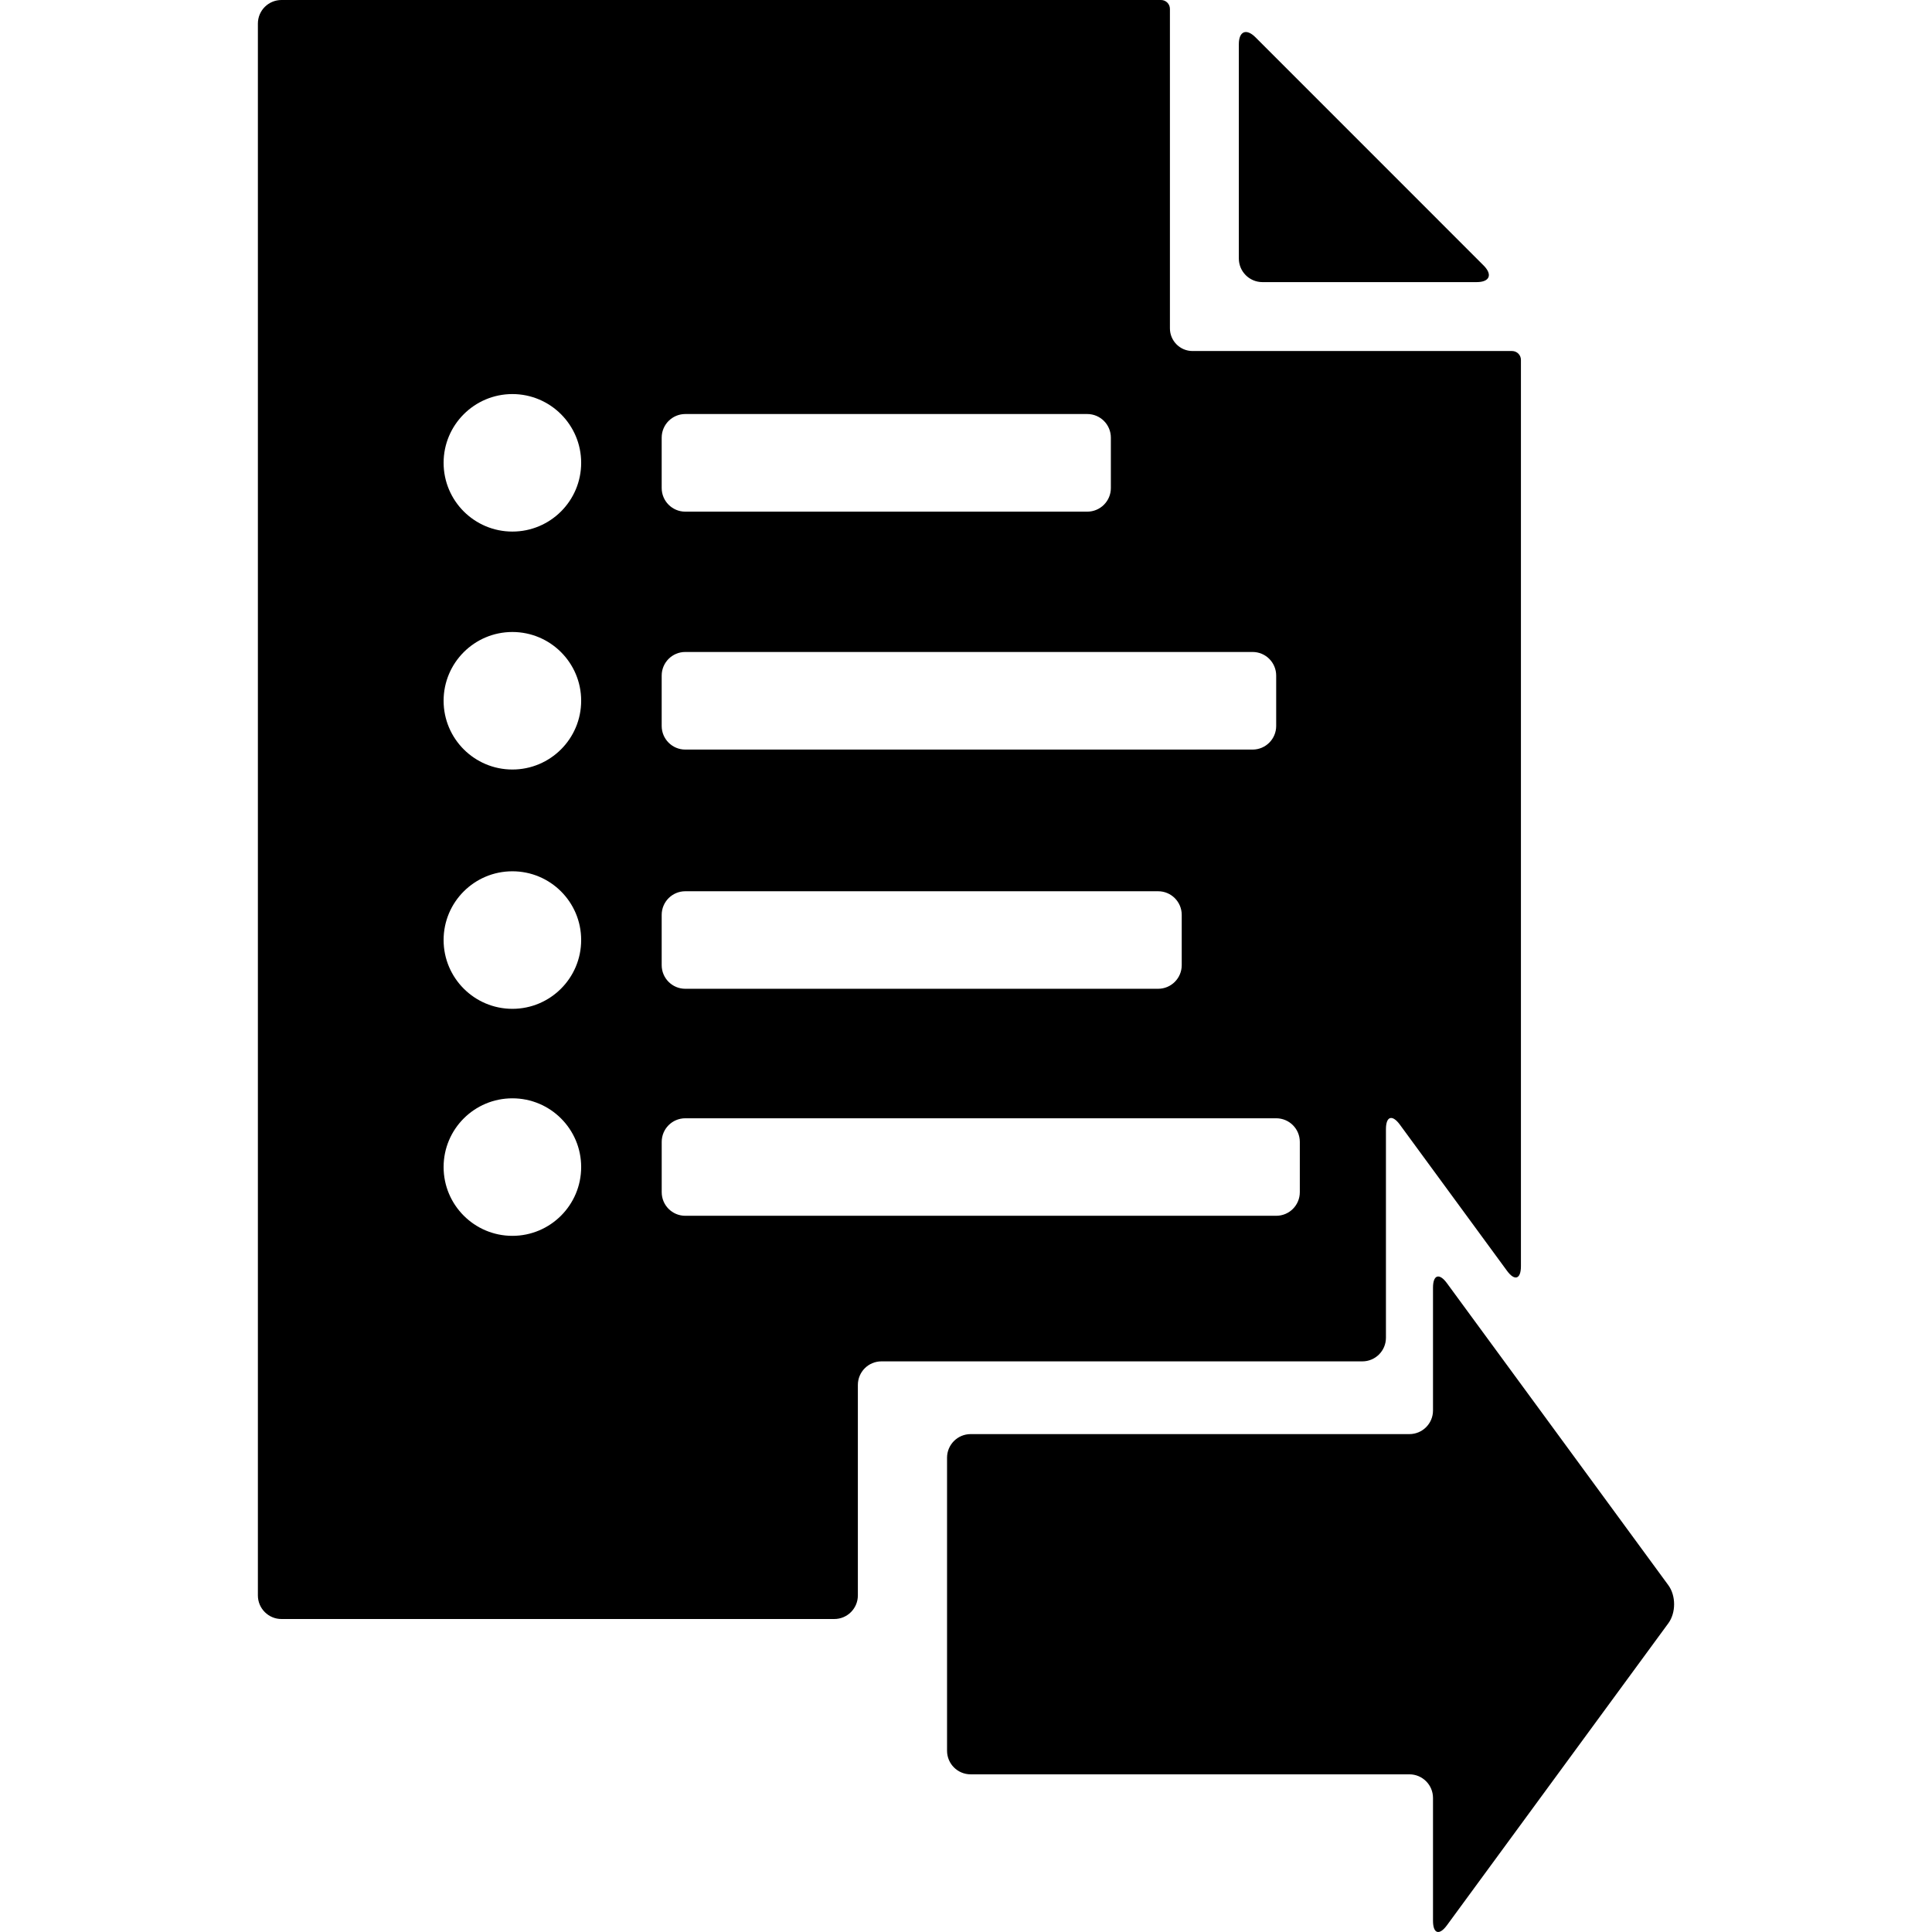 <svg xmlns="http://www.w3.org/2000/svg" xmlns:xlink="http://www.w3.org/1999/xlink" version="1.1" x="0px" y="0px" width="100px" height="100px" viewBox="0 0 100 100" enable-background="new 0 0 100 100" xml:space="preserve">
<g id="Captions">
</g>
<g id="Your_Icon">
	<path fill="#000000" d="M64.122,2.29v11.09c0,0.674,0.547,1.222,1.222,1.222h11.087c0.676,0,0.835-0.387,0.358-0.863L64.986,1.933   C64.509,1.455,64.122,1.615,64.122,2.29z"/>
	<path fill="#000000" d="M71.736,69.242V58.449c0-0.675,0.324-0.779,0.723-0.235l5.542,7.561c0.398,0.544,0.722,0.438,0.722-0.236   V19.087c0,0,0-0.206,0-0.46c0-0.253-0.205-0.458-0.459-0.458h-0.46H62.899c0,0-0.524,0-1.172,0s-1.172-0.525-1.172-1.173v-1.173   V0.92c0,0,0-0.207,0-0.459c0-0.256-0.207-0.461-0.46-0.461h-0.46H14.569c-0.675,0-1.221,0.546-1.221,1.222v28.057v25.243v28.056   c0,0.675,0.546,1.222,1.221,1.222h28.613c0.675,0,1.221-0.547,1.221-1.222V71.686c0-0.676,0.546-1.222,1.222-1.222h13.981h10.909   C71.19,70.464,71.736,69.917,71.736,69.242z M35.471,21.43h20.805c0.675,0,1.222,0.547,1.222,1.222v2.609   c0,0.674-0.547,1.222-1.222,1.222H35.471c-0.675,0-1.222-0.548-1.222-1.222v-2.609C34.25,21.977,34.796,21.43,35.471,21.43z    M35.471,33.746h29.362c0.676,0,1.222,0.546,1.222,1.222v2.608c0,0.675-0.546,1.222-1.222,1.222H35.471   c-0.675,0-1.222-0.547-1.222-1.222v-2.608C34.25,34.292,34.796,33.746,35.471,33.746z M35.471,46.131h24.473   c0.676,0,1.222,0.547,1.222,1.222v2.604c0,0.674-0.546,1.222-1.222,1.222H35.471c-0.675,0-1.222-0.548-1.222-1.222v-2.604   C34.25,46.678,34.796,46.131,35.471,46.131z M26.521,63.967c-1.964,0-3.56-1.595-3.56-3.561c0-1.968,1.595-3.557,3.56-3.557   c1.965,0,3.56,1.589,3.56,3.557C30.082,62.372,28.486,63.967,26.521,63.967z M26.521,52.217c-1.964,0-3.56-1.596-3.56-3.562   c0-1.968,1.595-3.557,3.56-3.557c1.965,0,3.56,1.589,3.56,3.557C30.082,50.621,28.486,52.217,26.521,52.217z M26.521,39.83   c-1.964,0-3.56-1.594-3.56-3.56c0-1.964,1.595-3.558,3.56-3.558c1.965,0,3.56,1.594,3.56,3.558   C30.082,38.236,28.486,39.83,26.521,39.83z M26.521,27.514c-1.964,0-3.56-1.591-3.56-3.56c0-1.961,1.595-3.557,3.56-3.557   c1.965,0,3.56,1.596,3.56,3.557C30.082,25.923,28.486,27.514,26.521,27.514z M34.25,61.708v-2.604c0-0.676,0.546-1.222,1.222-1.222   h30.584c0.676,0,1.222,0.546,1.222,1.222v2.604c0,0.675-0.546,1.221-1.222,1.221H35.471C34.796,62.929,34.25,62.383,34.25,61.708z"/>
	<path fill="#000000" d="M86.353,82.05l-6.63-9.046l-4.829-6.585c-0.398-0.544-0.722-0.439-0.722,0.235v6.354   c0,0.675-0.547,1.221-1.222,1.221h-8.416H50.241c-0.675,0-1.222,0.547-1.222,1.222v11.09v4.076c0,0.676,0.546,1.222,1.222,1.222   h14.293h8.416c0.675,0,1.222,0.547,1.222,1.222v6.354c0,0.676,0.323,0.78,0.722,0.236l11.459-15.631   C86.751,83.477,86.751,82.594,86.353,82.05z"/>
</g>
</svg>